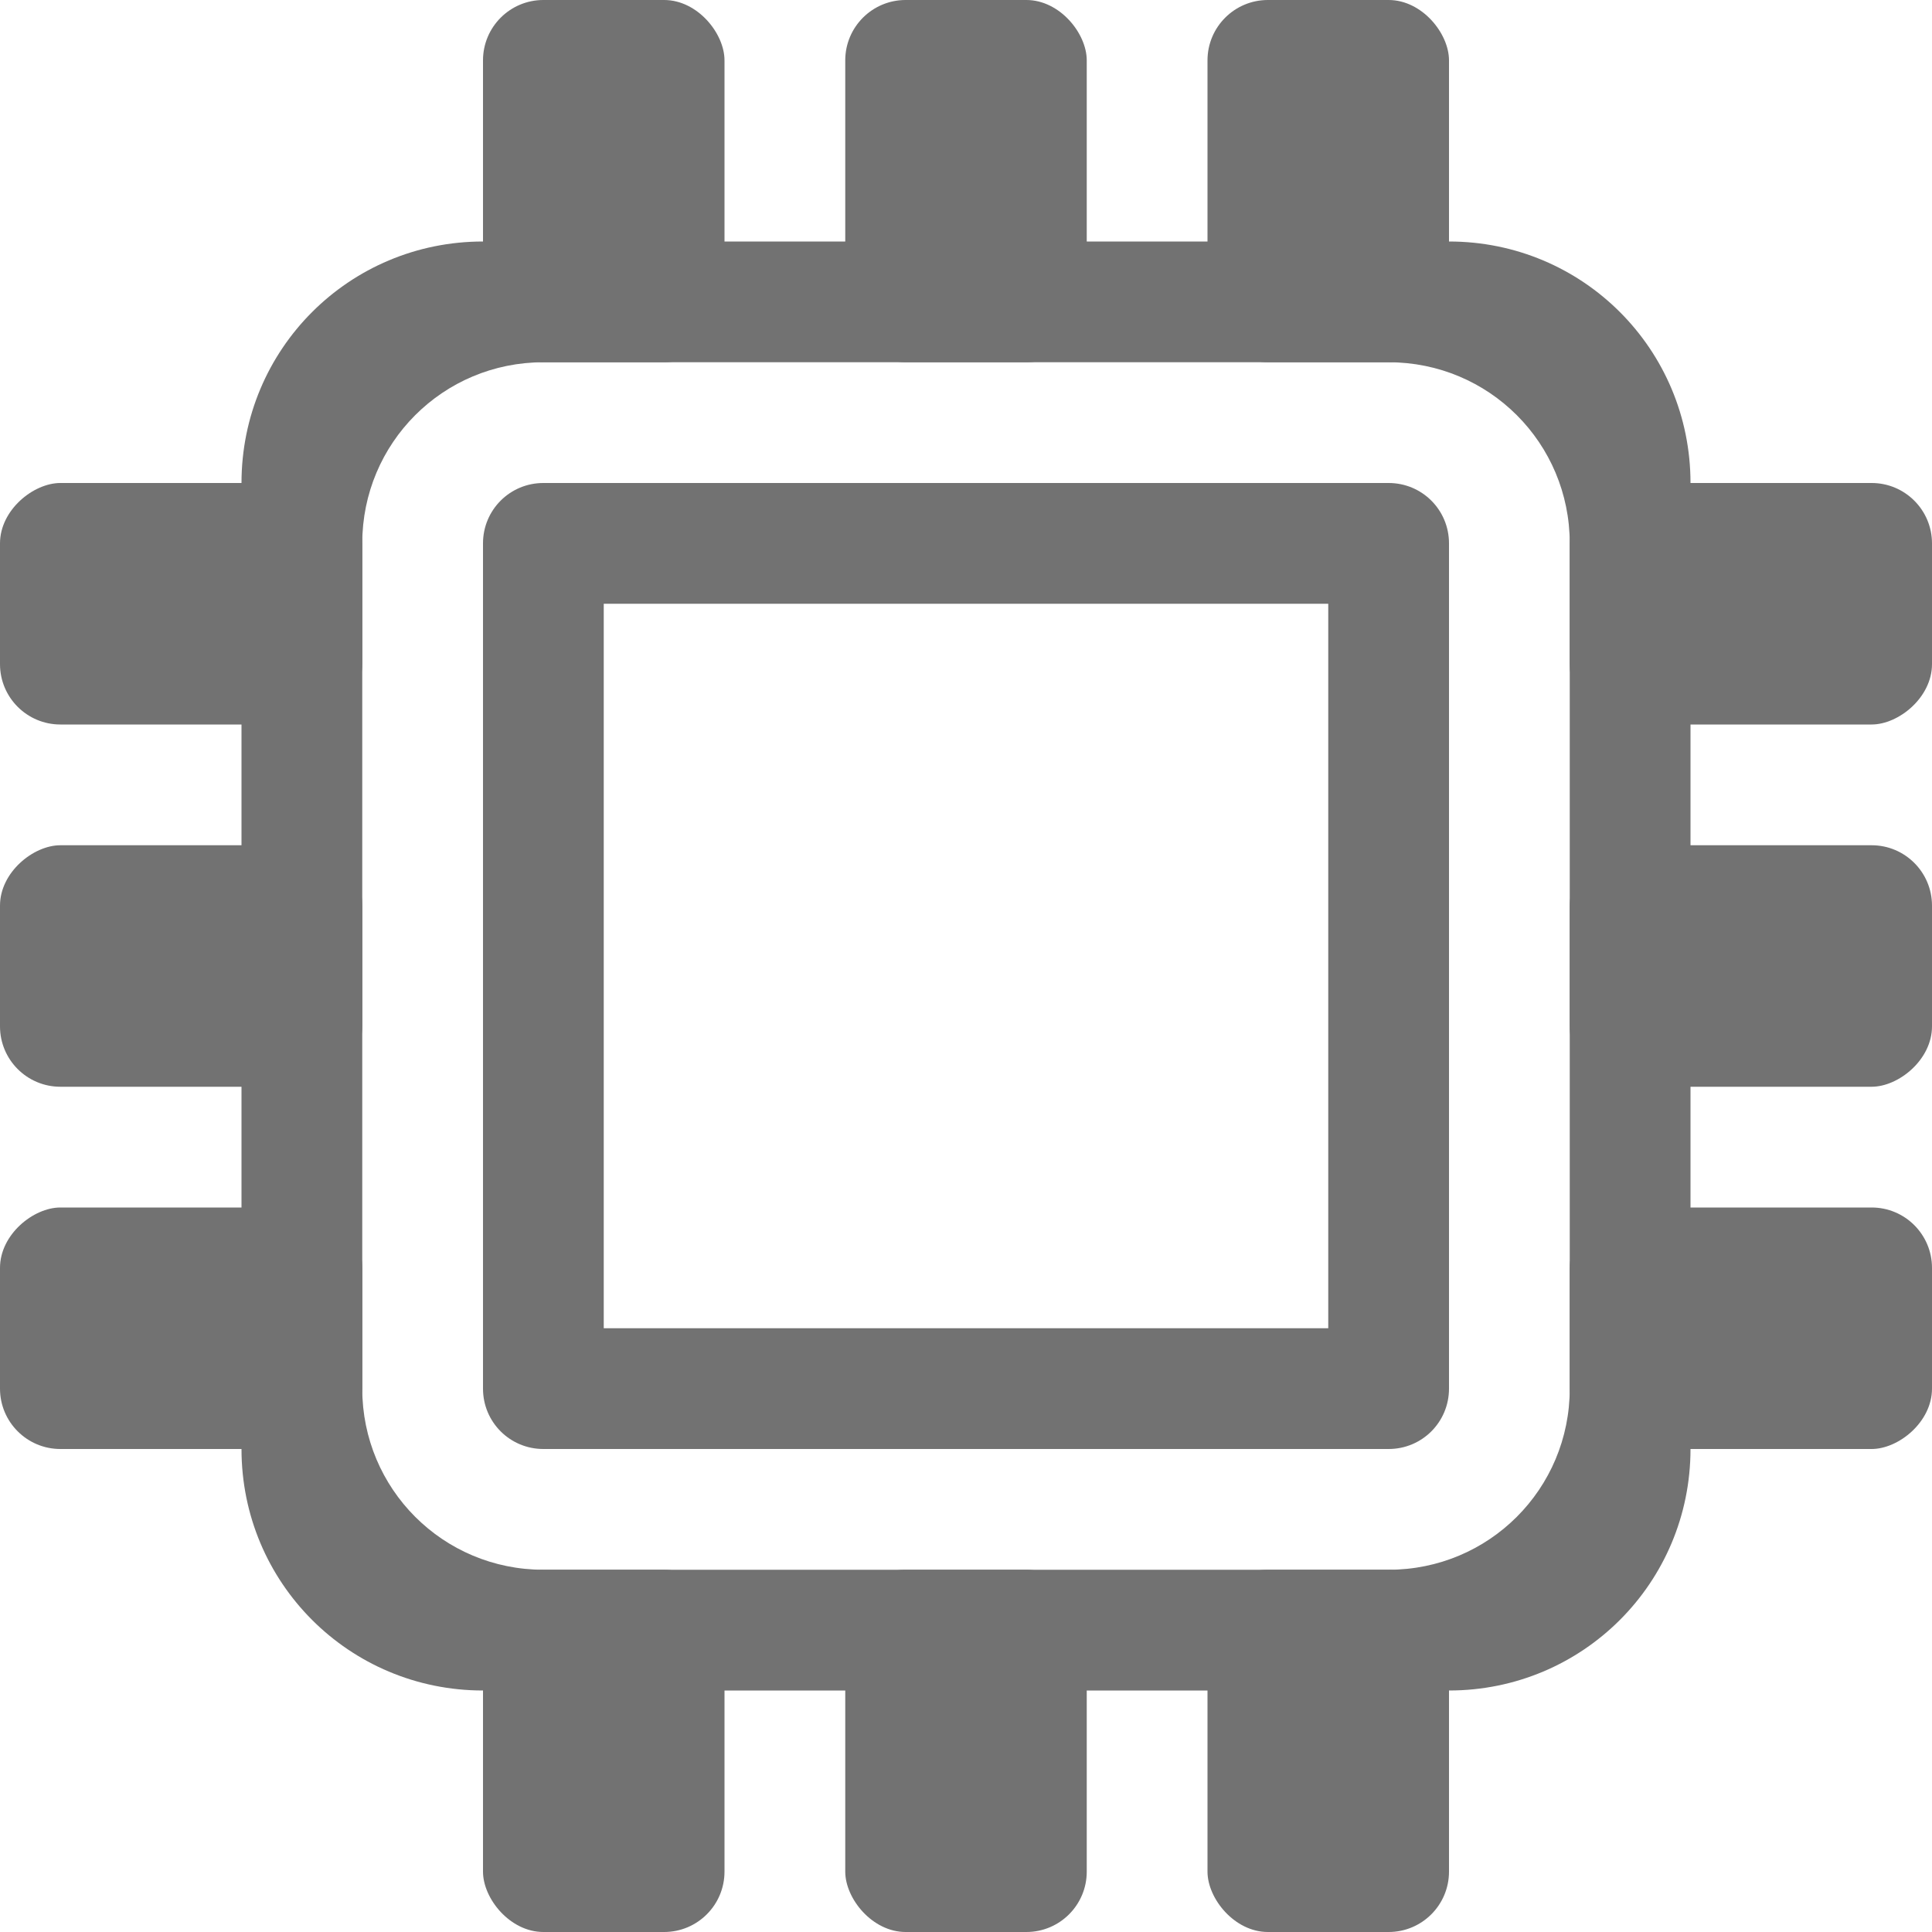 <svg height="16" width="16" xmlns="http://www.w3.org/2000/svg">
 <defs>
  <style id="current-color-scheme" type="text/css">.ColorScheme-Text { color:#727272; } .ColorScheme-Highlight { color:#5294e2; }</style>
 </defs>
  <g fill="#f2f2f7">
    <path d="m4.5 4c-.277 0-.5.223-.5.5v7c0 .277.223.5.5.5h7c.277 0 .5-.223.5-.5v-7c0-.277-.223-.5-.5-.5zm.5 1h6v6h-6z" style="fill:currentColor" class="ColorScheme-Text"/>
    <rect height="3" rx=".5" width="2" x="4" style="fill:currentColor" class="ColorScheme-Text"/>
    <rect height="3" rx=".5" width="2" x="7" style="fill:currentColor" class="ColorScheme-Text"/>
    <rect height="3" rx=".5" width="2" x="10" style="fill:currentColor" class="ColorScheme-Text"/>
    <rect height="3" rx=".5" width="2" x="4" y="13" style="fill:currentColor" class="ColorScheme-Text"/>
    <rect height="3" rx=".5" width="2" x="7" y="13" style="fill:currentColor" class="ColorScheme-Text"/>
    <rect height="3" rx=".5" width="2" x="10" y="13" style="fill:currentColor" class="ColorScheme-Text"/>
    <g transform="rotate(-90)">
      <rect height="3" rx=".5" width="2" x="-6" y="13" style="fill:currentColor" class="ColorScheme-Text"/>
      <rect height="3" rx=".5" width="2" x="-9" y="13" style="fill:currentColor" class="ColorScheme-Text"/>
      <rect height="3" rx=".5" width="2" x="-12" y="13" style="fill:currentColor" class="ColorScheme-Text"/>
      <rect height="3" rx=".5" width="2" x="-6" style="fill:currentColor" class="ColorScheme-Text"/>
      <rect height="3" rx=".5" width="2" x="-9" style="fill:currentColor" class="ColorScheme-Text"/>
      <rect height="3" rx=".5" width="2" x="-12" style="fill:currentColor" class="ColorScheme-Text"/>
    </g>
    <path d="m4 2c-1.108 0-2 .892-2 2v8c0 1.108.892 2 2 2h8c1.108 0 2-.892 2-2v-8c0-1.108-.892-2-2-2zm.5 1h7c.831 0 1.5.669 1.5 1.5v7c0 .831-.669 1.5-1.5 1.5h-7c-.831 0-1.5-.669-1.5-1.5v-7c0-.831.669-1.5 1.5-1.5z" style="fill:currentColor" class="ColorScheme-Text"/>
  </g>
</svg>
